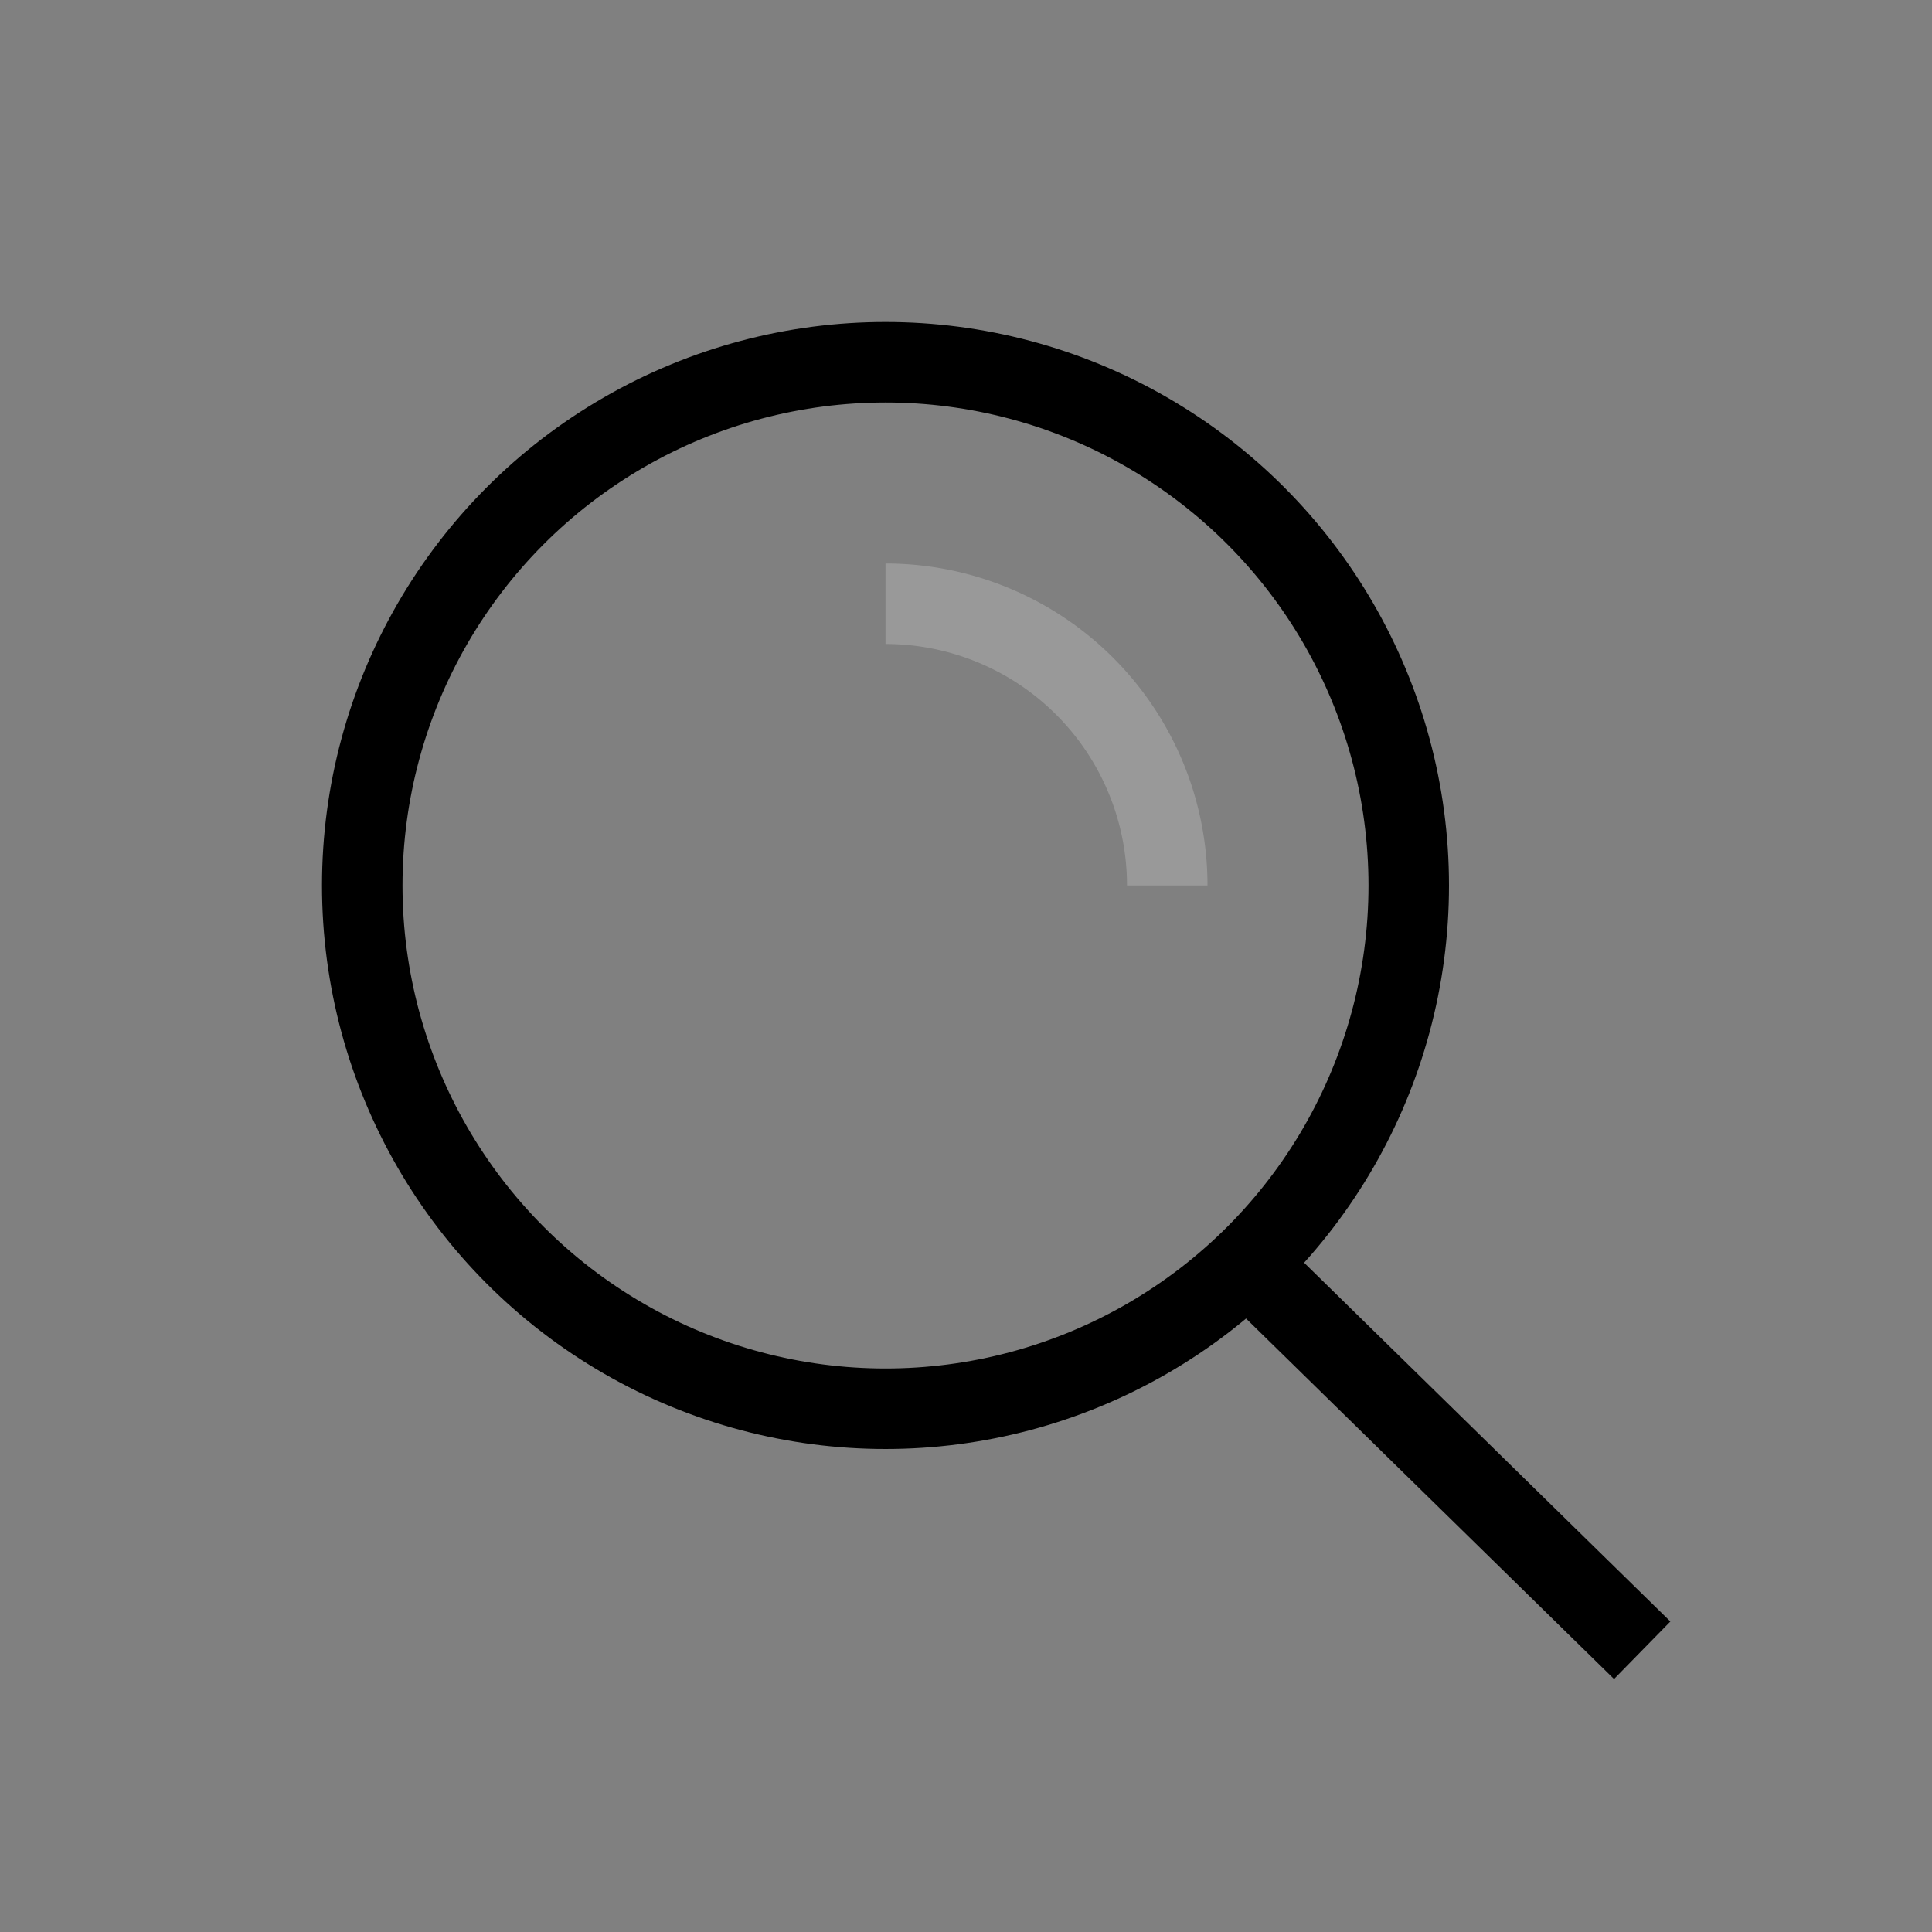     <svg xmlns="http://www.w3.org/2000/svg" viewBox="0 0 24 24"><rect x="0" y="0" width="24" height="24" fill="#808080" stroke="none"/><circle cx="11" cy="11" r="6.5" fill="none" stroke="currentColor"/><path d="M11,7.5A3.5,3.5,0,0,1,14.5,11" fill="none" stroke="rgba(255, 255, 255, 0.2)"/><line x1="20.4" y1="20.5" x2="15.5" y2="15.7" fill="none" stroke="currentColor"/></svg>
